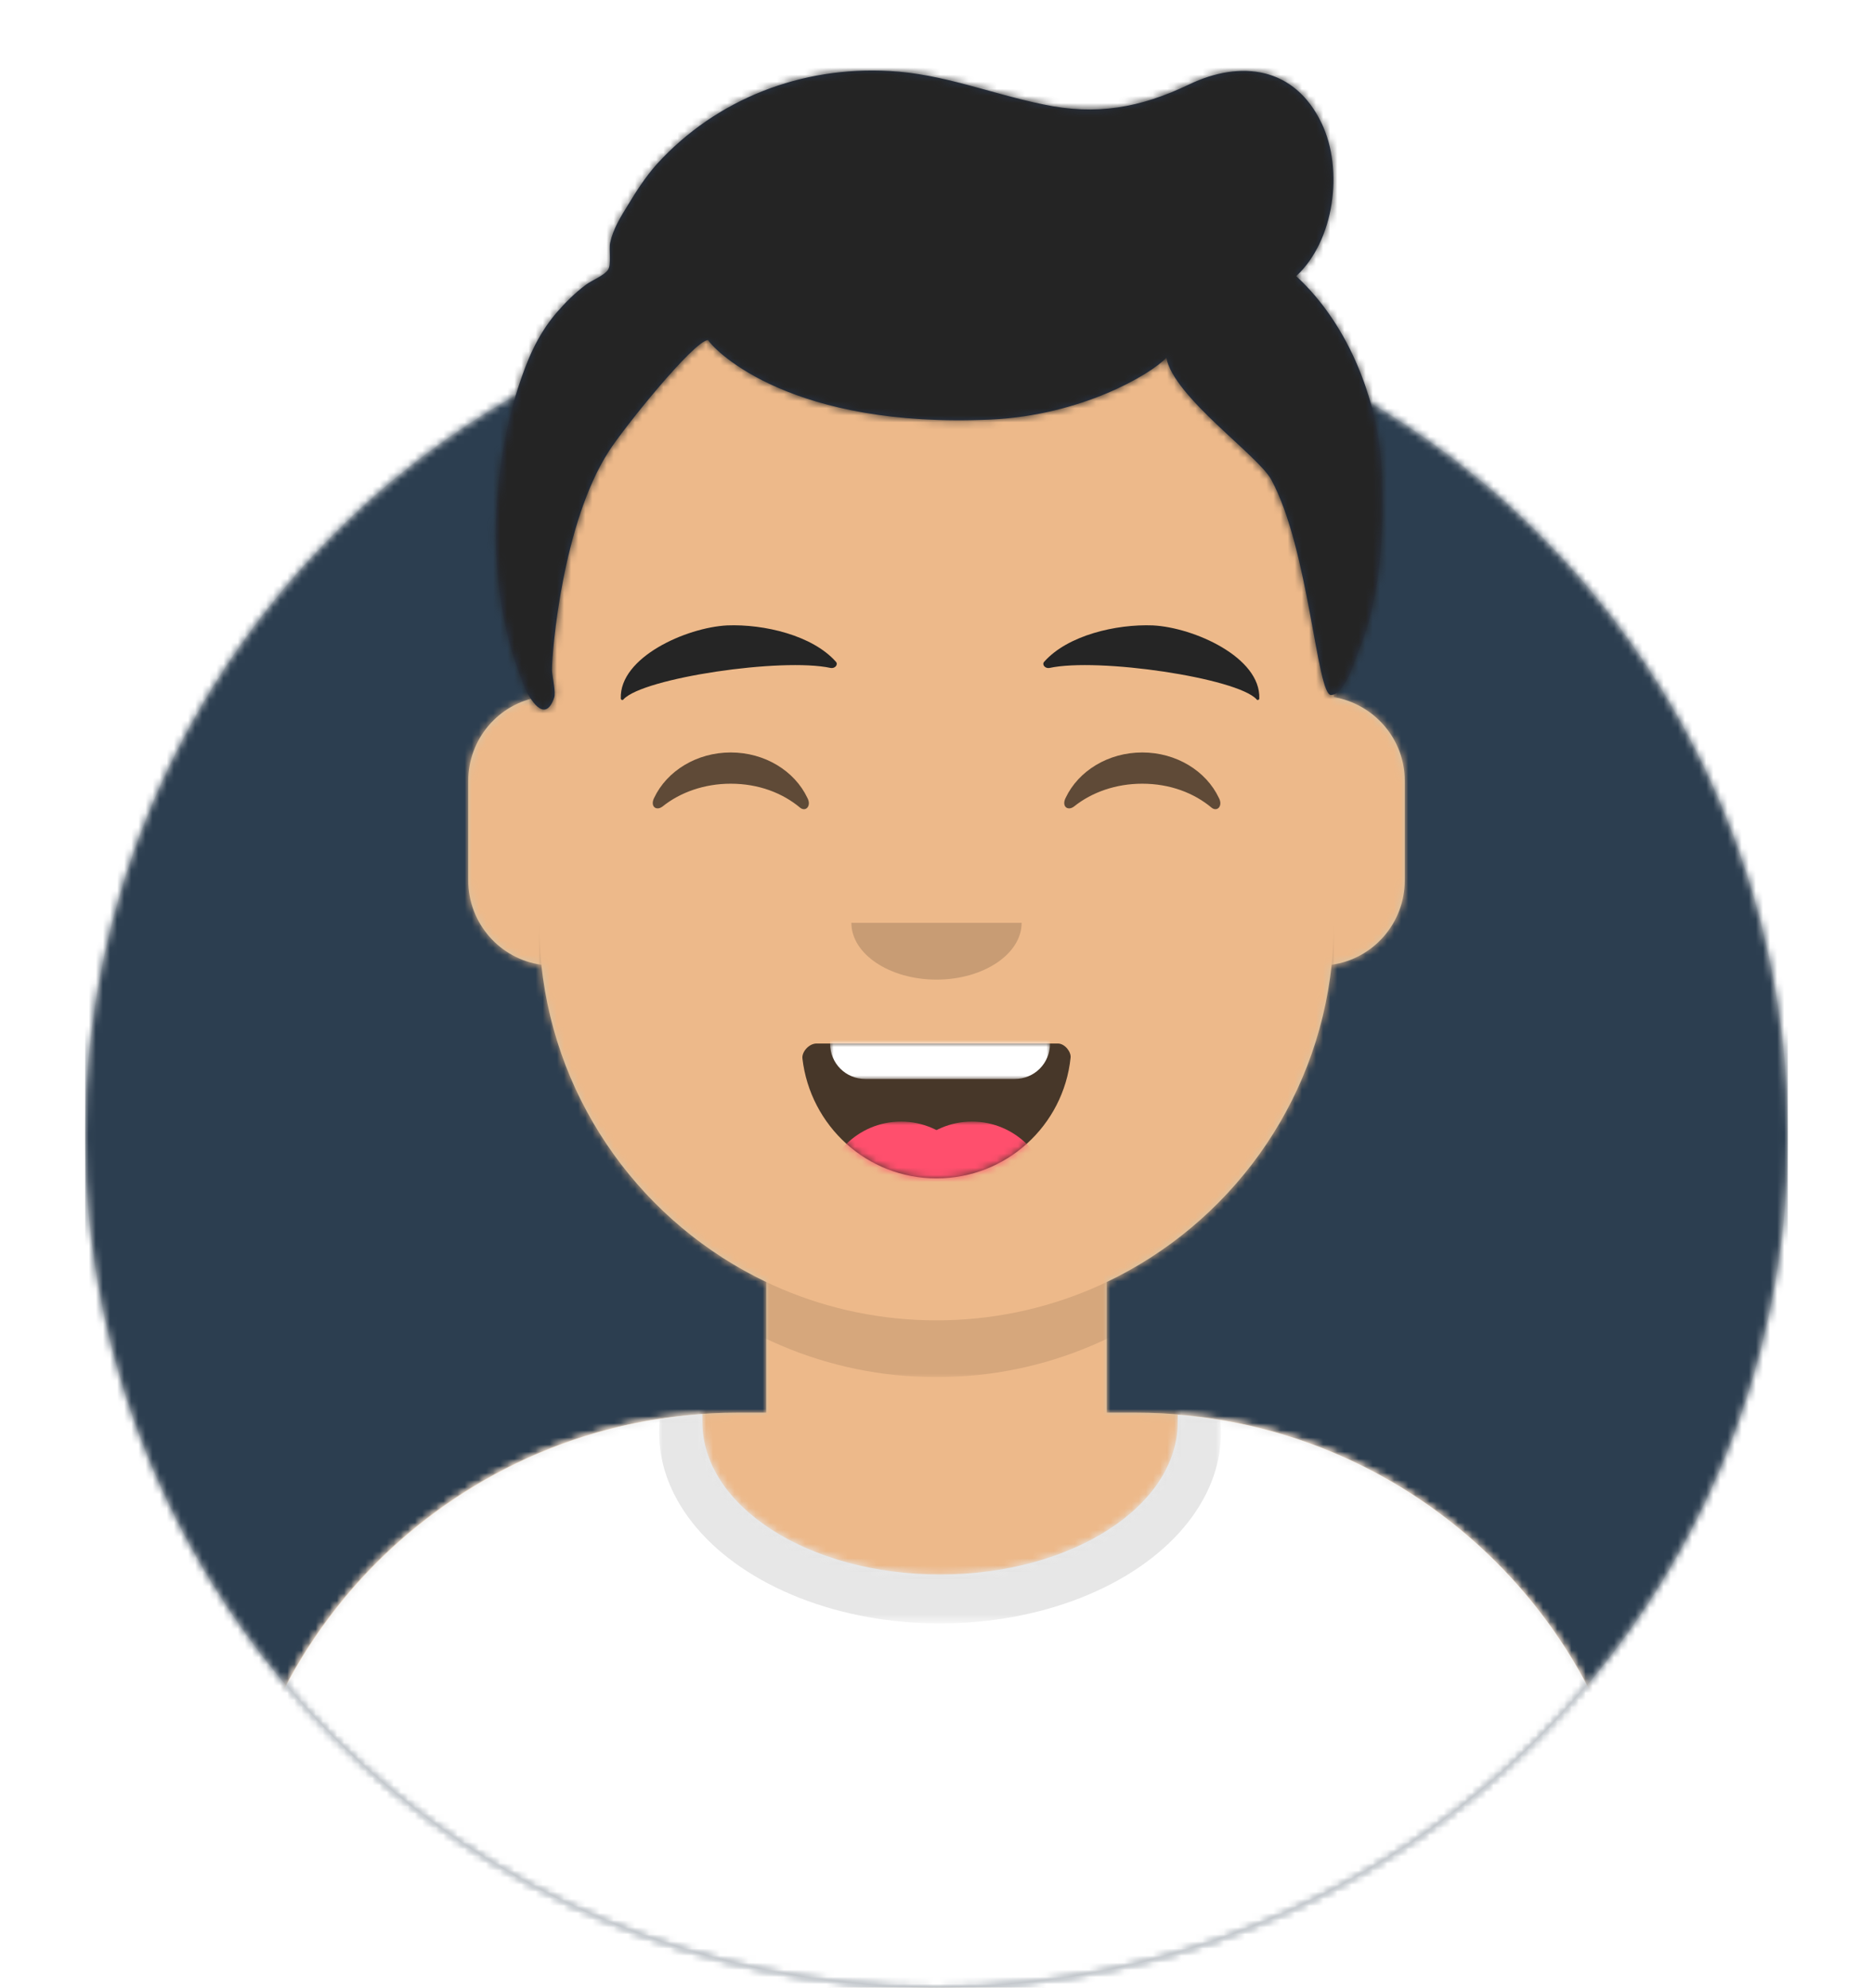 <?xml version="1.0" encoding="UTF-8" standalone="no"?>
<!-- Generator: Adobe Illustrator 23.0.3, SVG Export Plug-In . SVG Version: 6.00 Build 0)  -->

<svg
   version="1.1"
   id="Layer_1"
   x="0px"
   y="0px"
   viewBox="0 0 264 280"
   style="enable-background:new 0 0 264 280;"
   xml:space="preserve"
   sodipodi:docname="avataaars.svg"
   inkscape:version="1.1.2 (0a00cf5339, 2022-02-04)"
   xmlns:inkscape="http://www.inkscape.org/namespaces/inkscape"
   xmlns:sodipodi="http://sodipodi.sourceforge.net/DTD/sodipodi-0.dtd"
   xmlns="http://www.w3.org/2000/svg"
   xmlns:svg="http://www.w3.org/2000/svg"><defs
   id="defs181" /><sodipodi:namedview
   id="namedview179"
   pagecolor="#ffffff"
   bordercolor="#000000"
   borderopacity="0.25"
   inkscape:pageshadow="2"
   inkscape:pageopacity="0.0"
   inkscape:pagecheckerboard="0"
   showgrid="false"
   inkscape:zoom="1.9748482"
   inkscape:cx="79.246596"
   inkscape:cy="164.82279"
   inkscape:window-width="1850"
   inkscape:window-height="1016"
   inkscape:window-x="0"
   inkscape:window-y="0"
   inkscape:window-maximized="1"
   inkscape:current-layer="g166" />
<style
   type="text/css"
   id="style2">
	.st0{fill-rule:evenodd;clip-rule:evenodd;fill:#E6E6E6;}
	.st1{filter:url(#Adobe_OpacityMaskFilter);}
	.st2{fill-rule:evenodd;clip-rule:evenodd;fill:#FFFFFF;}
	.st3{mask:url(#mask-2_1_);}
	.st4{fill-rule:evenodd;clip-rule:evenodd;fill:#2C3E50;}
	.st5{filter:url(#Adobe_OpacityMaskFilter_1_);}
	.st6{mask:url(#mask-4_1_);}
	.st7{fill-rule:evenodd;clip-rule:evenodd;fill:#D0C6AC;}
	.st8{filter:url(#Adobe_OpacityMaskFilter_2_);}
	.st9{mask:url(#mask-6_1_);}
	.st10{fill-rule:evenodd;clip-rule:evenodd;fill:#EDB98A;}
	.st11{filter:url(#Adobe_OpacityMaskFilter_3_);}
	.st12{mask:url(#mask-6_2_);fill-rule:evenodd;clip-rule:evenodd;fill-opacity:0.1;}
	.st13{filter:url(#Adobe_OpacityMaskFilter_4_);}
	.st14{mask:url(#react-mask-952_1_);}
	.st15{filter:url(#Adobe_OpacityMaskFilter_5_);}
	.st16{opacity:0.6;mask:url(#react-mask-952_2_);}
	.st17{fill-rule:evenodd;clip-rule:evenodd;fill-opacity:0.16;}
	.st18{fill-rule:evenodd;clip-rule:evenodd;fill-opacity:0.7;}
	.st19{filter:url(#Adobe_OpacityMaskFilter_6_);}
	.st20{mask:url(#react-mask-934_1_);fill-rule:evenodd;clip-rule:evenodd;fill:#FFFFFF;}
	.st21{filter:url(#Adobe_OpacityMaskFilter_7_);}
	.st22{mask:url(#react-mask-934_2_);}
	.st23{fill-rule:evenodd;clip-rule:evenodd;fill:#FF4F6D;}
	.st24{fill-rule:evenodd;clip-rule:evenodd;fill-opacity:0.6;}
	.st25{filter:url(#Adobe_OpacityMaskFilter_8_);}
	.st26{mask:url(#react-mask-925_1_);}
	.st27{fill-rule:evenodd;clip-rule:evenodd;fill:#28354B;}
	.st28{filter:url(#Adobe_OpacityMaskFilter_9_);}
	.st29{mask:url(#react-mask-924_1_);}
	.st30{fill-rule:evenodd;clip-rule:evenodd;fill:#242424 ;}
</style>
<desc
   id="desc4">Created with getavataaars.com</desc>
<g
   id="g176">
	<g
   transform="translate(-825, -1100)"
   id="g174">
		<g
   transform="translate(825, 1100)"
   id="g172">
			<g
   id="Circle"
   transform="translate(12, 40)">
				<g
   id="Circle-Background">
					<circle
   class="st0"
   cx="120"
   cy="120"
   r="120"
   id="circle6" />
				</g>
				<defs
   id="defs12">
					<filter
   id="Adobe_OpacityMaskFilter"
   filterUnits="userSpaceOnUse"
   x="0"
   y="0"
   width="240"
   height="240">
						<feColorMatrix
   type="matrix"
   values="1 0 0 0 0  0 1 0 0 0  0 0 1 0 0  0 0 0 1 0"
   id="feColorMatrix9" />
					</filter>
				</defs>
				<mask
   maskUnits="userSpaceOnUse"
   x="0"
   y="0"
   width="240"
   height="240"
   id="mask-2_1_">
					<g
   class="st1"
   id="g15">
						<circle
   id="path-1_1_"
   class="st2"
   cx="120"
   cy="120"
   r="120" />
					</g>
				</mask>
				<g
   class="st3"
   mask="url(#mask-2_1_)"
   id="g20">
					<rect
   class="st4"
   width="240"
   height="240"
   id="rect18" />
				</g>
			</g>
			<g
   id="Mask">
			</g>
			<defs
   id="defs27">
				<filter
   id="Adobe_OpacityMaskFilter_1_"
   filterUnits="userSpaceOnUse"
   x="-1"
   y="0"
   width="265"
   height="280">
					<feColorMatrix
   type="matrix"
   values="1 0 0 0 0  0 1 0 0 0  0 0 1 0 0  0 0 0 1 0"
   id="feColorMatrix24" />
				</filter>
			</defs>
			<mask
   maskUnits="userSpaceOnUse"
   x="-1"
   y="0"
   width="265"
   height="280"
   id="mask-4_1_">
				<g
   class="st5"
   id="g30">
					<path
   id="path-3_1_"
   class="st2"
   d="M12,160c0,66.3,53.7,120,120,120s120-53.7,120-120h12V0H0v160H12z" />
				</g>
			</mask>
			<g
   id="Avataaar"
   class="st6"
   mask="url(#mask-4_1_)">
				<g
   id="Body"
   transform="translate(32, 36)">
					<g
   id="g35">
						<path
   class="st7"
   d="M124,144.6V163h4l0,0c39.8,0,72,32.2,72,72v9H0v-9c0-39.8,32.2-72,72-72l0,0h4v-18.4        c-17.2-8.2-29.6-24.9-31.7-44.7C38.5,99.1,34,94.1,34,88V74c0-5.9,4.3-10.9,10-11.8V56l0,0c0-30.9,25.1-56,56-56l0,0l0,0        c30.9,0,56,25.1,56,56v6.2c5.7,1,10,5.9,10,11.8v14c0,6.1-4.5,11.1-10.3,11.9C153.6,119.7,141.2,136.4,124,144.6z"
   id="path33" />
					</g>
					<defs
   id="defs40">
						<filter
   id="Adobe_OpacityMaskFilter_2_"
   filterUnits="userSpaceOnUse"
   x="-32"
   y="0"
   width="264"
   height="244">
							<feColorMatrix
   type="matrix"
   values="1 0 0 0 0  0 1 0 0 0  0 0 1 0 0  0 0 0 1 0"
   id="feColorMatrix37" />
						</filter>
					</defs>
					<mask
   maskUnits="userSpaceOnUse"
   x="-32"
   y="0"
   width="264"
   height="244"
   id="mask-6_1_">
						<g
   class="st8"
   id="g43">
							<path
   id="path-5_1_"
   class="st2"
   d="M124,144.6V163h4l0,0c39.8,0,72,32.2,72,72v9H0v-9c0-39.8,32.2-72,72-72l0,0h4v-18.4         c-17.2-8.2-29.6-24.9-31.7-44.7C38.5,99.1,34,94.1,34,88V74c0-5.9,4.3-10.9,10-11.8V56l0,0c0-30.9,25.1-56,56-56l0,0l0,0         c30.9,0,56,25.1,56,56v6.2c5.7,1,10,5.9,10,11.8v14c0,6.1-4.5,11.1-10.3,11.9C153.6,119.7,141.2,136.4,124,144.6z" />
						</g>
					</mask>
					<g
   class="st9"
   mask="url(#mask-6_1_)"
   id="g49">
						<g
   id="Color"
   transform="translate(-32, 0)">
							<rect
   class="st10"
   width="264"
   height="244"
   id="rect46" />
						</g>
					</g>
					<defs
   id="defs54">
						<filter
   id="Adobe_OpacityMaskFilter_3_"
   filterUnits="userSpaceOnUse"
   x="44"
   y="79"
   width="112"
   height="79">
							<feColorMatrix
   type="matrix"
   values="1 0 0 0 0  0 1 0 0 0  0 0 1 0 0  0 0 0 1 0"
   id="feColorMatrix51" />
						</filter>
					</defs>
					<mask
   maskUnits="userSpaceOnUse"
   x="44"
   y="79"
   width="112"
   height="79"
   id="mask-6_2_">
						<g
   class="st11"
   id="g57">
							<path
   id="path-5_2_"
   class="st2"
   d="M124,144.6V163h4l0,0c39.8,0,72,32.2,72,72v9H0v-9c0-39.8,32.2-72,72-72l0,0h4v-18.4         c-17.2-8.2-29.6-24.9-31.7-44.7C38.5,99.1,34,94.1,34,88V74c0-5.9,4.3-10.9,10-11.8V56l0,0c0-30.9,25.1-56,56-56l0,0l0,0         c30.9,0,56,25.1,56,56v6.2c5.7,1,10,5.9,10,11.8v14c0,6.1-4.5,11.1-10.3,11.9C153.6,119.7,141.2,136.4,124,144.6z" />
						</g>
					</mask>
					<path
   id="Neck-Shadow"
   class="st12"
   d="M156,79v23c0,30.9-25.1,56-56,56s-56-25.1-56-56V79v15c0,30.9,25.1,56,56,56       s56-25.1,56-56V79z"
   mask="url(#mask-6_2_)" />
				</g>
				<g
   transform="translate(0, 170)"
   id="g92">
					<g
   id="Clothes">
						<path
   class="st0"
   d="M166,29.3c37,3,66,34,66,71.8v8.9H32v-8.9C32,63,61.6,31.8,99,29.2c0,0.4,0,0.7,0,1.1        c0,11.9,15,21.5,33.5,21.5S166,42.2,166,30.3C166,30,166,29.6,166,29.3z"
   id="path62" />
					</g>
					<defs
   id="defs68">
						<filter
   id="Adobe_OpacityMaskFilter_4_"
   filterUnits="userSpaceOnUse"
   x="0"
   y="0"
   width="264"
   height="110">
							<feColorMatrix
   type="matrix"
   values="1 0 0 0 0  0 1 0 0 0  0 0 1 0 0  0 0 0 1 0"
   id="feColorMatrix65" />
						</filter>
					</defs>
					<mask
   maskUnits="userSpaceOnUse"
   x="0"
   y="0"
   width="264"
   height="110"
   id="react-mask-952_1_">
						<g
   class="st13"
   id="g71">
							<path
   id="react-path-951_1_"
   class="st2"
   d="M166,29.3c37,3,66,34,66,71.8v8.9H32v-8.9C32,63,61.6,31.8,99,29.2         c0,0.4,0,0.7,0,1.1c0,11.9,15,21.5,33.5,21.5S166,42.2,166,30.3C166,30,166,29.6,166,29.3z" />
						</g>
					</mask>
					<g
   class="st14"
   mask="url(#react-mask-952_1_)"
   id="g76">
						<rect
   class="st2"
   width="264"
   height="110"
   id="rect74" />
					</g>
					<defs
   id="defs81">
						<filter
   id="Adobe_OpacityMaskFilter_5_"
   filterUnits="userSpaceOnUse"
   x="92.9"
   y="4.9"
   width="79.3"
   height="53.8">
							<feColorMatrix
   type="matrix"
   values="1 0 0 0 0  0 1 0 0 0  0 0 1 0 0  0 0 0 1 0"
   id="feColorMatrix78" />
						</filter>
					</defs>
					<mask
   maskUnits="userSpaceOnUse"
   x="92.9"
   y="4.9"
   width="79.3"
   height="53.8"
   id="react-mask-952_2_">
						<g
   class="st15"
   id="g84">
							<path
   id="react-path-951_2_"
   class="st2"
   d="M166,29.3c37,3,66,34,66,71.8v8.9H32v-8.9C32,63,61.6,31.8,99,29.2         c0,0.4,0,0.7,0,1.1c0,11.9,15,21.5,33.5,21.5S166,42.2,166,30.3C166,30,166,29.6,166,29.3z" />
						</g>
					</mask>
					<g
   id="Shadowy"
   class="st16"
   mask="url(#react-mask-952_2_)">
						<g
   transform="translate(92, 4)"
   id="g89">
							<ellipse
   class="st17"
   cx="40.5"
   cy="27.8"
   rx="39.6"
   ry="26.9"
   id="ellipse87" />
						</g>
					</g>
				</g>
				<g
   id="Face"
   transform="translate(76, 82)">
					<g
   transform="translate(2, 52)"
   id="g123">
						<g
   id="Mouth">
							<path
   class="st18"
   d="M35.1,15.1C36.2,24.6,44.2,32,54,32c9.8,0,17.9-7.4,18.9-17c0.1-0.8-0.8-2-1.8-2c-14.9,0-26.3,0-34,0         C36,13,35,14.2,35.1,15.1z"
   id="path94" />
						</g>
						<defs
   id="defs100">
							<filter
   id="Adobe_OpacityMaskFilter_6_"
   filterUnits="userSpaceOnUse"
   x="39"
   y="2"
   width="31"
   height="16">
								<feColorMatrix
   type="matrix"
   values="1 0 0 0 0  0 1 0 0 0  0 0 1 0 0  0 0 0 1 0"
   id="feColorMatrix97" />
							</filter>
						</defs>
						<mask
   maskUnits="userSpaceOnUse"
   x="39"
   y="2"
   width="31"
   height="16"
   id="react-mask-934_1_">
							<g
   class="st19"
   id="g103">
								<path
   id="react-path-933_1_"
   class="st2"
   d="M35.1,15.1C36.2,24.6,44.2,32,54,32c9.8,0,17.9-7.4,18.9-17          c0.1-0.8-0.8-2-1.8-2c-14.9,0-26.3,0-34,0C36,13,35,14.2,35.1,15.1z" />
							</g>
						</mask>
						<path
   id="Teeth"
   class="st20"
   d="M44,2h21c2.8,0,5,2.2,5,5v6c0,2.8-2.2,5-5,5H44c-2.8,0-5-2.2-5-5V7C39,4.2,41.2,2,44,2z"
   mask="url(#react-mask-934_1_)" />
						<defs
   id="defs110">
							<filter
   id="Adobe_OpacityMaskFilter_7_"
   filterUnits="userSpaceOnUse"
   x="38"
   y="24"
   width="32"
   height="22">
								<feColorMatrix
   type="matrix"
   values="1 0 0 0 0  0 1 0 0 0  0 0 1 0 0  0 0 0 1 0"
   id="feColorMatrix107" />
							</filter>
						</defs>
						<mask
   maskUnits="userSpaceOnUse"
   x="38"
   y="24"
   width="32"
   height="22"
   id="react-mask-934_2_">
							<g
   class="st21"
   id="g113">
								<path
   id="react-path-933_2_"
   class="st2"
   d="M35.1,15.1C36.2,24.6,44.2,32,54,32c9.8,0,17.9-7.4,18.9-17          c0.1-0.8-0.8-2-1.8-2c-14.9,0-26.3,0-34,0C36,13,35,14.2,35.1,15.1z" />
							</g>
						</mask>
						<g
   id="Tongue"
   class="st22"
   mask="url(#react-mask-934_2_)">
							<g
   transform="translate(38, 24)"
   id="g120">
								<circle
   class="st23"
   cx="11"
   cy="11"
   r="11"
   id="circle116" />
								<circle
   class="st23"
   cx="21"
   cy="11"
   r="11"
   id="circle118" />
							</g>
						</g>
					</g>
					<g
   transform="translate(28, 40)"
   id="g126">
						<path
   id="Nose"
   class="st17"
   d="M16,8c0,4.4,5.4,8,12,8l0,0c6.6,0,12-3.6,12-8" />
					</g>
					<g
   transform="translate(0, 8)"
   id="g131">
						<path
   id="Squint"
   class="st24"
   d="M16.2,22.4C18,18.6,22.2,16,27,16c4.8,0,9,2.6,10.8,6.4c0.6,1.1-0.2,2-1,1.4        c-2.5-2.1-5.9-3.4-9.8-3.4c-3.7,0-7.1,1.2-9.6,3.2C16.5,24.3,15.6,23.6,16.2,22.4z" />
						<path
   class="st24"
   d="M74.2,22.4C76,18.6,80.2,16,85,16c4.8,0,9,2.6,10.8,6.4c0.6,1.1-0.2,2-1,1.4c-2.5-2.1-5.9-3.4-9.8-3.4        c-3.7,0-7.1,1.2-9.6,3.2C74.5,24.3,73.6,23.6,74.2,22.4z"
   id="path129" />
					</g>
					<g
   id="g136">
						<path
   id="Eyebrow"
   class="st24"
   d="M26.5,6.1c-5.8,0.3-15.2,4.5-15,10.3c0,0.2,0.3,0.3,0.4,0.1c2.8-3,22.3-5.9,29.2-4.4        c0.6,0.1,1.1-0.5,0.7-0.9C38.5,7.5,31.7,5.9,26.5,6.1"
   style="fill:#252525;fill-opacity:0.996" />
						<path
   class="st24"
   d="M86.5,6.1c5.8,0.3,15.2,4.5,15,10.3c0,0.2-0.3,0.3-0.4,0.1c-2.8-3-22.3-5.9-29.2-4.4        c-0.6,0.1-1.1-0.5-0.7-0.9C74.5,7.5,81.3,5.9,86.5,6.1"
   id="path134"
   style="fill:#252525;fill-opacity:0.996" />
					</g>
				</g>
				<g
   id="Top">
					<defs
   id="defs142">
						<filter
   id="Adobe_OpacityMaskFilter_8_"
   filterUnits="userSpaceOnUse"
   x="-1"
   y="0"
   width="264"
   height="280">
							<feColorMatrix
   type="matrix"
   values="1 0 0 0 0  0 1 0 0 0  0 0 1 0 0  0 0 0 1 0"
   id="feColorMatrix139" />
						</filter>
					</defs>
					<mask
   maskUnits="userSpaceOnUse"
   x="-1"
   y="0"
   width="264"
   height="280"
   id="react-mask-925_1_">
						<g
   class="st25"
   id="g145">
							<rect
   id="react-path-927_1_"
   class="st2"
   width="264"
   height="280" />
						</g>
					</mask>
					<g
   class="st26"
   mask="url(#react-mask-925_1_)"
   id="g168">
						<g
   transform="translate(-1, 0)"
   id="g166">
							<g
   id="Short-Hair">
								<path
   class="st27"
   d="M183.7,38.9c5.4-5,6.7-15,3.6-21.5c-3.8-8-11.4-9-18.7-5.5c-6.9,3.3-13.1,4.4-20.6,2.8          c-7.3-1.5-14.1-4.3-21.6-4.7C114,9.3,102,13.9,93.6,23.1c-1.6,1.8-2.9,3.8-4.1,5.8c-1,1.6-2.1,3.4-2.5,5.3          c-0.2,0.9,0.2,3.1-0.3,3.8c-0.5,0.8-2.3,1.5-3.1,2.1c-1.6,1.2-2.9,2.5-4.2,4c-2.7,3.2-4.1,6.6-5.4,10.6          c-4.1,13.2-4.5,29,0.9,42c0.7,1.7,2.9,5.4,4.2,1.6c0.3-0.7-0.3-3.2-0.3-3.9c0-2.7,1.5-20.7,8-30.8c2.1-3.3,12-15.6,14-15.7          c1.1,1.7,11.9,12.5,39.9,11.2c12.7-0.6,22.4-6.3,24.7-8.7c1,5.5,13,13.8,14.8,17.2c5.3,9.8,6.4,30.3,8.4,30.3          s3.5-5.2,3.9-6.2c3.1-7.4,3.6-16.6,3.3-24.6C195.5,57,191.3,45.9,183.7,38.9z"
   id="path148" />
							</g>
							<defs
   id="defs154">
								<filter
   id="Adobe_OpacityMaskFilter_9_"
   filterUnits="userSpaceOnUse"
   x="0"
   y="0"
   width="264"
   height="280">
									<feColorMatrix
   type="matrix"
   values="1 0 0 0 0  0 1 0 0 0  0 0 1 0 0  0 0 0 1 0"
   id="feColorMatrix151" />
								</filter>
							</defs>
							<mask
   maskUnits="userSpaceOnUse"
   x="0"
   y="0"
   width="264"
   height="280"
   id="react-mask-924_1_">
								<g
   class="st28"
   id="g157">
									<path
   id="react-path-926_1_"
   class="st2"
   d="M183.7,38.9c5.4-5,6.7-15,3.6-21.5c-3.8-8-11.4-9-18.7-5.5           c-6.9,3.3-13.1,4.4-20.6,2.8c-7.3-1.5-14.1-4.3-21.6-4.7C114,9.3,102,13.9,93.6,23.1c-1.6,1.8-2.9,3.8-4.1,5.8           c-1,1.6-2.1,3.4-2.5,5.3c-0.2,0.9,0.2,3.1-0.3,3.8c-0.5,0.8-2.3,1.5-3.1,2.1c-1.6,1.2-2.9,2.5-4.2,4           c-2.7,3.2-4.1,6.6-5.4,10.6c-4.1,13.2-4.5,29,0.9,42c0.7,1.7,2.9,5.4,4.2,1.6c0.3-0.7-0.3-3.2-0.3-3.9           c0-2.7,1.5-20.7,8-30.8c2.1-3.3,12-15.6,14-15.7c1.1,1.7,11.9,12.5,39.9,11.2c12.7-0.6,22.4-6.3,24.7-8.7           c1,5.5,13,13.8,14.8,17.2c5.3,9.8,6.4,30.3,8.4,30.3s3.5-5.2,3.9-6.2c3.1-7.4,3.6-16.6,3.3-24.6           C195.5,57,191.3,45.9,183.7,38.9z" />
								</g>
							</mask>
							<g
   class="st29"
   mask="url(#react-mask-924_1_)"
   id="g164">
								<g
   id="g162"
   transform="translate(0, 0) ">
									<rect
   class="st30"
   width="264"
   height="280"
   id="rect160" />
								</g>
							</g>
						</g>
					</g>
				</g>
			</g>
		</g>
	</g>
</g>
</svg>
